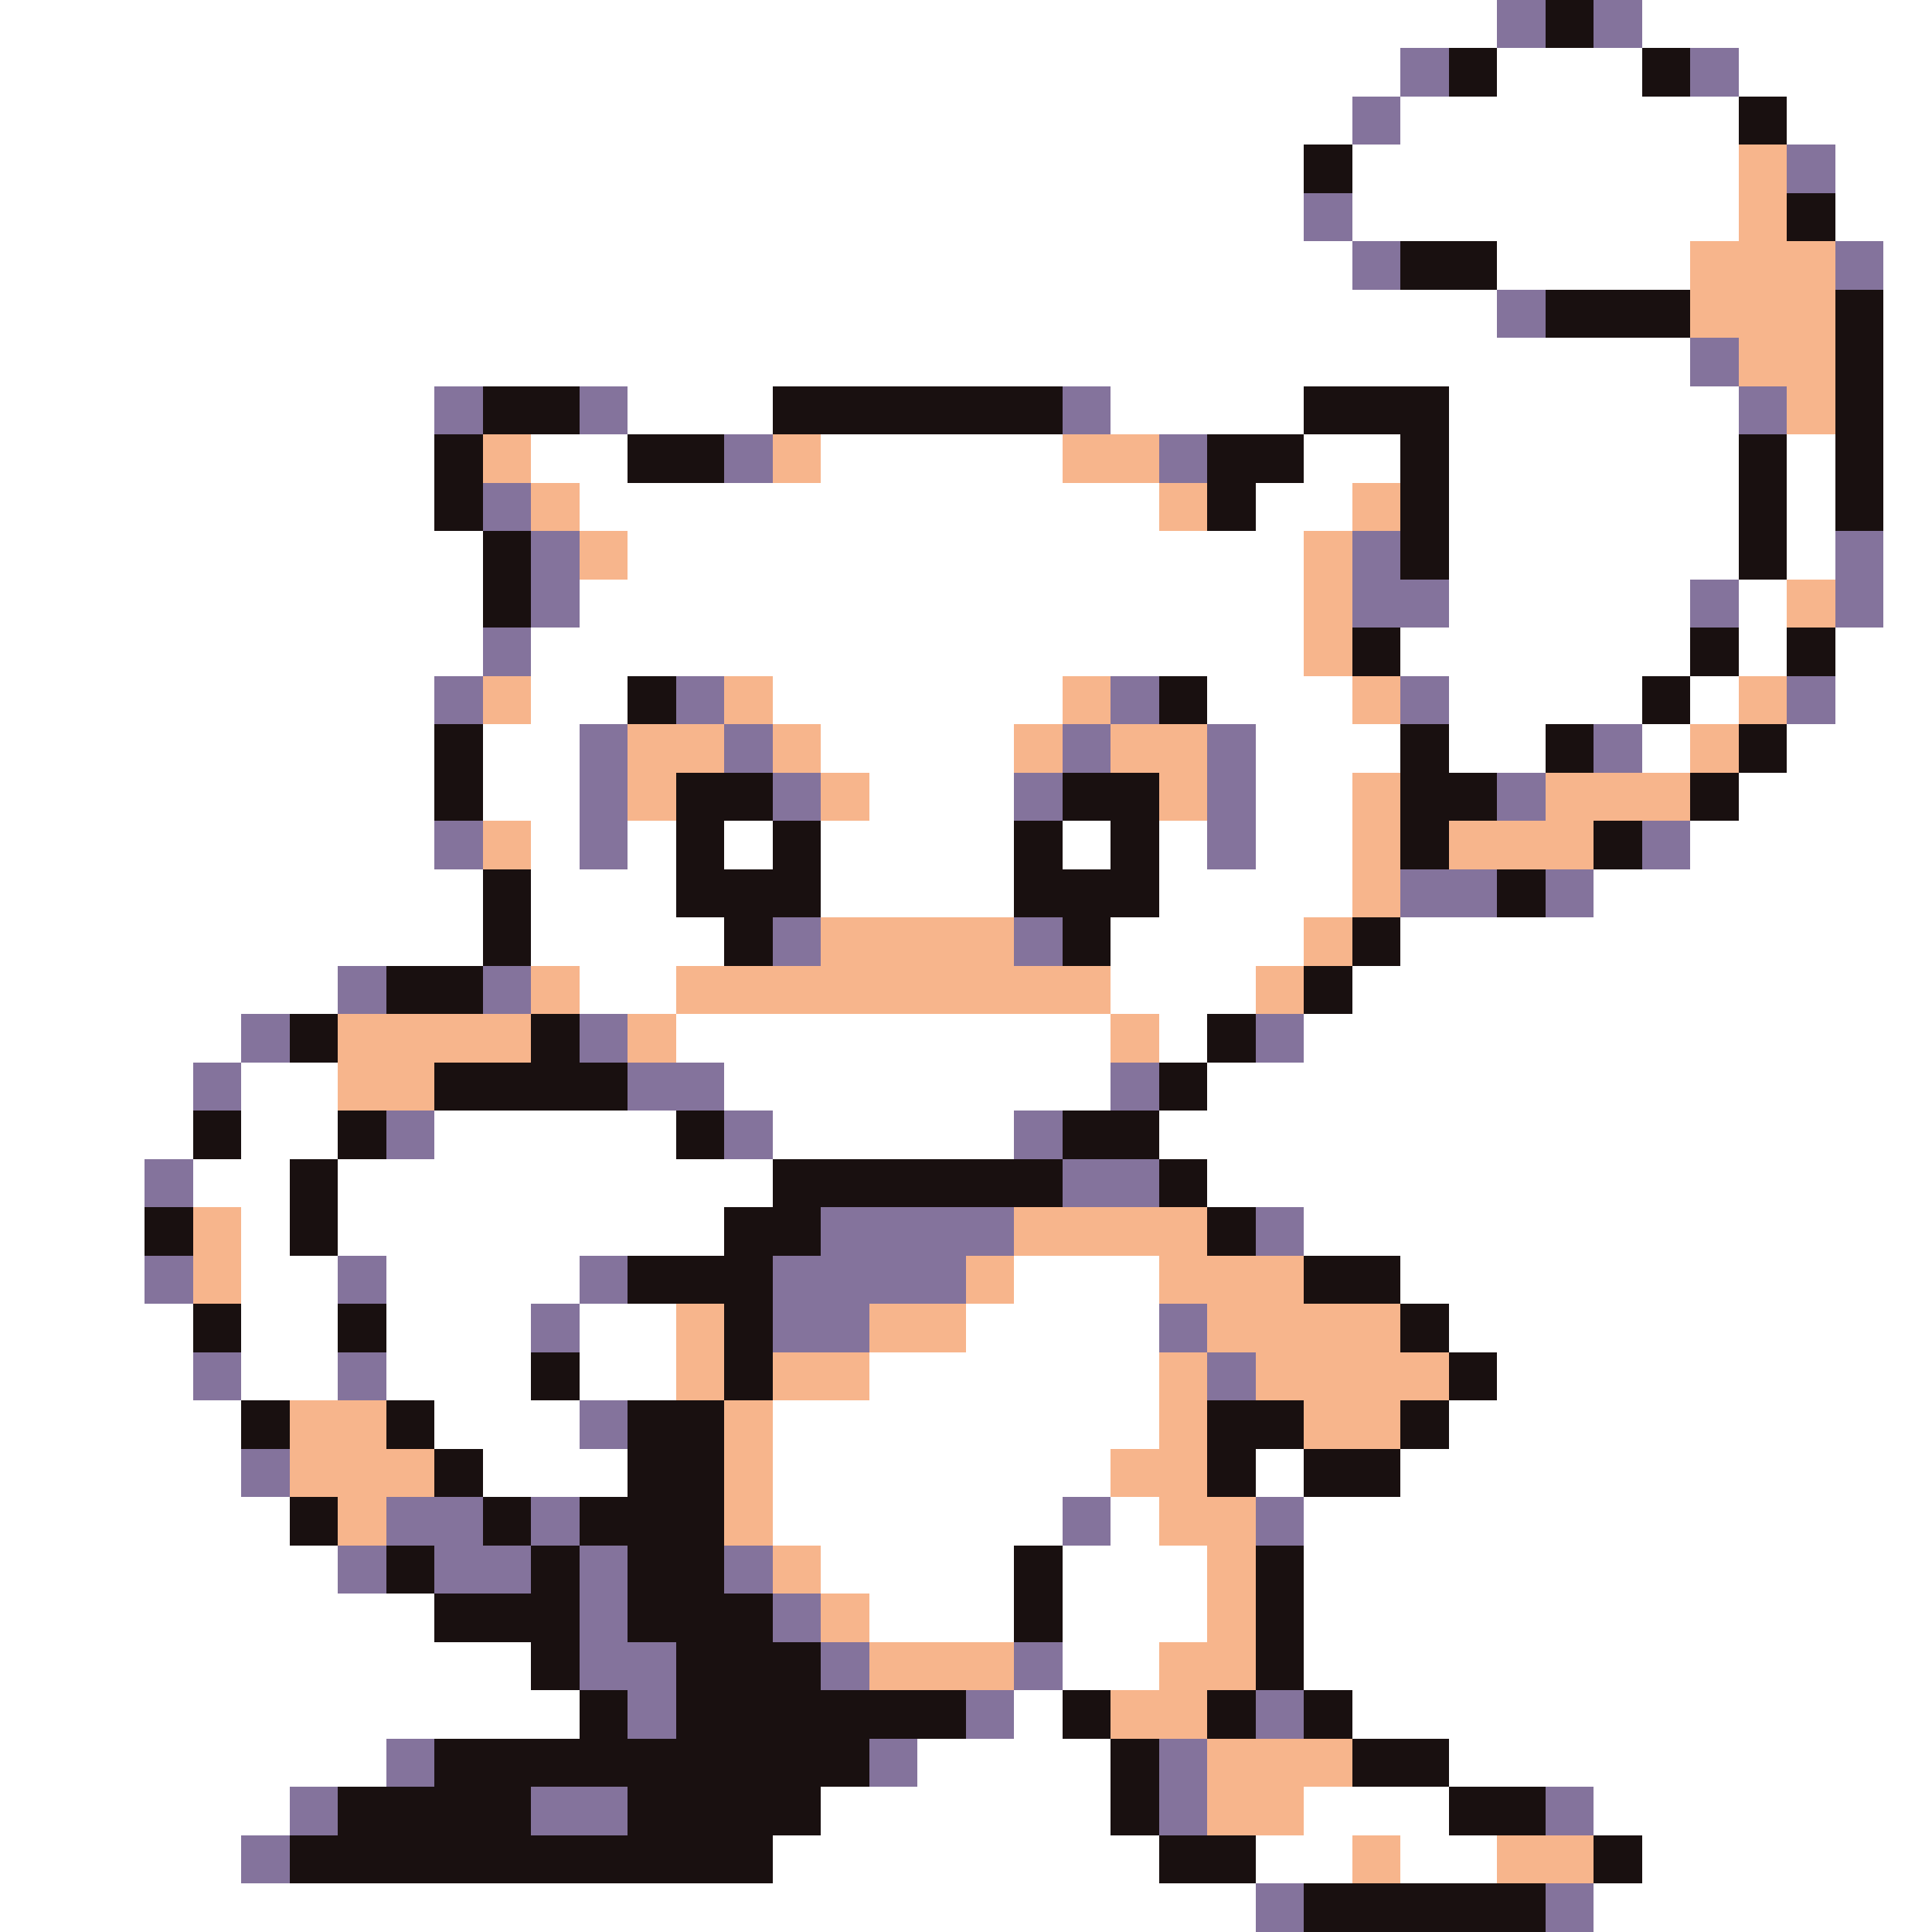<svg xmlns="http://www.w3.org/2000/svg" viewBox="0 -0.5 40 40" shape-rendering="crispEdges">
<rect x="0" y="-0.5" width="40" height="40" fill="#333333" stroke="none"/>
<path stroke="#ffffff" d="M0 0h31M34 0h6M0 1h29M31 1h3M36 1h4M0 2h28M29 2h7M37 2h3M0 3h27M28 3h8M38 3h2M0 4h27M28 4h8M38 4h2M0 5h28M31 5h4M39 5h1M0 6h31M39 6h1M0 7h35M39 7h1M0 8h9M13 8h3M23 8h4M30 8h6M39 8h1M0 9h9M11 9h2M17 9h5M27 9h2M30 9h6M37 9h1M39 9h1M0 10h9M12 10h12M26 10h2M30 10h6M37 10h1M39 10h1M0 11h10M13 11h14M30 11h6M37 11h1M39 11h1M0 12h10M12 12h15M30 12h5M36 12h1M39 12h1M0 13h10M11 13h16M29 13h6M36 13h1M38 13h2M0 14h9M11 14h2M16 14h6M25 14h3M30 14h4M35 14h1M38 14h2M0 15h9M10 15h2M17 15h4M26 15h3M30 15h2M34 15h1M37 15h3M0 16h9M10 16h2M18 16h3M26 16h2M36 16h4M0 17h9M11 17h1M13 17h1M15 17h1M17 17h4M22 17h1M24 17h1M26 17h2M35 17h5M0 18h10M11 18h3M17 18h4M24 18h4M33 18h7M0 19h10M11 19h4M23 19h4M29 19h11M0 20h7M12 20h2M23 20h3M28 20h12M0 21h5M14 21h9M24 21h1M27 21h13M0 22h4M5 22h2M15 22h8M25 22h15M0 23h4M5 23h2M9 23h5M16 23h5M24 23h16M0 24h3M4 24h2M7 24h9M25 24h15M0 25h3M5 25h1M7 25h8M27 25h13M0 26h3M5 26h2M8 26h4M21 26h3M29 26h11M0 27h4M5 27h2M8 27h3M12 27h2M20 27h4M30 27h10M0 28h4M5 28h2M8 28h3M12 28h2M18 28h6M31 28h9M0 29h5M9 29h3M16 29h8M30 29h10M0 30h5M10 30h3M16 30h7M26 30h1M29 30h11M0 31h6M16 31h6M23 31h1M27 31h13M0 32h7M17 32h4M22 32h3M27 32h13M0 33h9M18 33h3M22 33h3M27 33h13M0 34h11M22 34h2M27 34h13M0 35h12M21 35h1M28 35h12M0 36h8M19 36h4M30 36h10M0 37h6M17 37h6M27 37h3M33 37h7M0 38h5M16 38h8M26 38h2M29 38h2M34 38h6M0 39h26M33 39h7" />
<path stroke="#84739c" d="M31 0h1M33 0h1M29 1h1M35 1h1M28 2h1M37 3h1M27 4h1M28 5h1M38 5h1M31 6h1M35 7h1M9 8h1M12 8h1M22 8h1M36 8h1M15 9h1M24 9h1M10 10h1M11 11h1M28 11h1M38 11h1M11 12h1M28 12h2M35 12h1M38 12h1M10 13h1M9 14h1M14 14h1M23 14h1M29 14h1M37 14h1M12 15h1M15 15h1M22 15h1M25 15h1M33 15h1M12 16h1M16 16h1M21 16h1M25 16h1M31 16h1M9 17h1M12 17h1M25 17h1M34 17h1M29 18h2M32 18h1M16 19h1M21 19h1M7 20h1M10 20h1M5 21h1M12 21h1M26 21h1M4 22h1M13 22h2M23 22h1M8 23h1M15 23h1M21 23h1M3 24h1M22 24h2M17 25h4M26 25h1M3 26h1M7 26h1M12 26h1M16 26h4M11 27h1M16 27h2M24 27h1M4 28h1M7 28h1M25 28h1M12 29h1M5 30h1M8 31h2M11 31h1M22 31h1M26 31h1M7 32h1M9 32h2M12 32h1M15 32h1M12 33h1M16 33h1M12 34h2M17 34h1M21 34h1M13 35h1M20 35h1M26 35h1M8 36h1M18 36h1M24 36h1M6 37h1M11 37h2M24 37h1M32 37h1M5 38h1M26 39h1M32 39h1" />
<path stroke="#191010" d="M32 0h1M30 1h1M34 1h1M36 2h1M27 3h1M37 4h1M29 5h2M32 6h3M38 6h1M38 7h1M10 8h2M16 8h6M27 8h3M38 8h1M9 9h1M13 9h2M25 9h2M29 9h1M36 9h1M38 9h1M9 10h1M25 10h1M29 10h1M36 10h1M38 10h1M10 11h1M29 11h1M36 11h1M10 12h1M28 13h1M35 13h1M37 13h1M13 14h1M24 14h1M34 14h1M9 15h1M29 15h1M32 15h1M36 15h1M9 16h1M14 16h2M22 16h2M29 16h2M35 16h1M14 17h1M16 17h1M21 17h1M23 17h1M29 17h1M33 17h1M10 18h1M14 18h3M21 18h3M31 18h1M10 19h1M15 19h1M22 19h1M28 19h1M8 20h2M27 20h1M6 21h1M11 21h1M25 21h1M9 22h4M24 22h1M4 23h1M7 23h1M14 23h1M22 23h2M6 24h1M16 24h6M24 24h1M3 25h1M6 25h1M15 25h2M25 25h1M13 26h3M27 26h2M4 27h1M7 27h1M15 27h1M29 27h1M11 28h1M15 28h1M30 28h1M5 29h1M8 29h1M13 29h2M25 29h2M29 29h1M9 30h1M13 30h2M25 30h1M27 30h2M6 31h1M10 31h1M12 31h3M8 32h1M11 32h1M13 32h2M21 32h1M26 32h1M9 33h3M13 33h3M21 33h1M26 33h1M11 34h1M14 34h3M26 34h1M12 35h1M14 35h6M22 35h1M25 35h1M27 35h1M9 36h9M23 36h1M28 36h2M7 37h4M13 37h4M23 37h1M30 37h2M6 38h10M24 38h2M33 38h1M27 39h5" />
<path stroke="#f7b58c" d="M36 3h1M36 4h1M35 5h3M35 6h3M36 7h2M37 8h1M10 9h1M16 9h1M22 9h2M11 10h1M24 10h1M28 10h1M12 11h1M27 11h1M27 12h1M37 12h1M27 13h1M10 14h1M15 14h1M22 14h1M28 14h1M36 14h1M13 15h2M16 15h1M21 15h1M23 15h2M35 15h1M13 16h1M17 16h1M24 16h1M28 16h1M32 16h3M10 17h1M28 17h1M30 17h3M28 18h1M17 19h4M27 19h1M11 20h1M14 20h9M26 20h1M7 21h4M13 21h1M23 21h1M7 22h2M4 25h1M21 25h4M4 26h1M20 26h1M24 26h3M14 27h1M18 27h2M25 27h4M14 28h1M16 28h2M24 28h1M26 28h4M6 29h2M15 29h1M24 29h1M27 29h2M6 30h3M15 30h1M23 30h2M7 31h1M15 31h1M24 31h2M16 32h1M25 32h1M17 33h1M25 33h1M18 34h3M24 34h2M23 35h2M25 36h3M25 37h2M28 38h1M31 38h2" />
</svg>